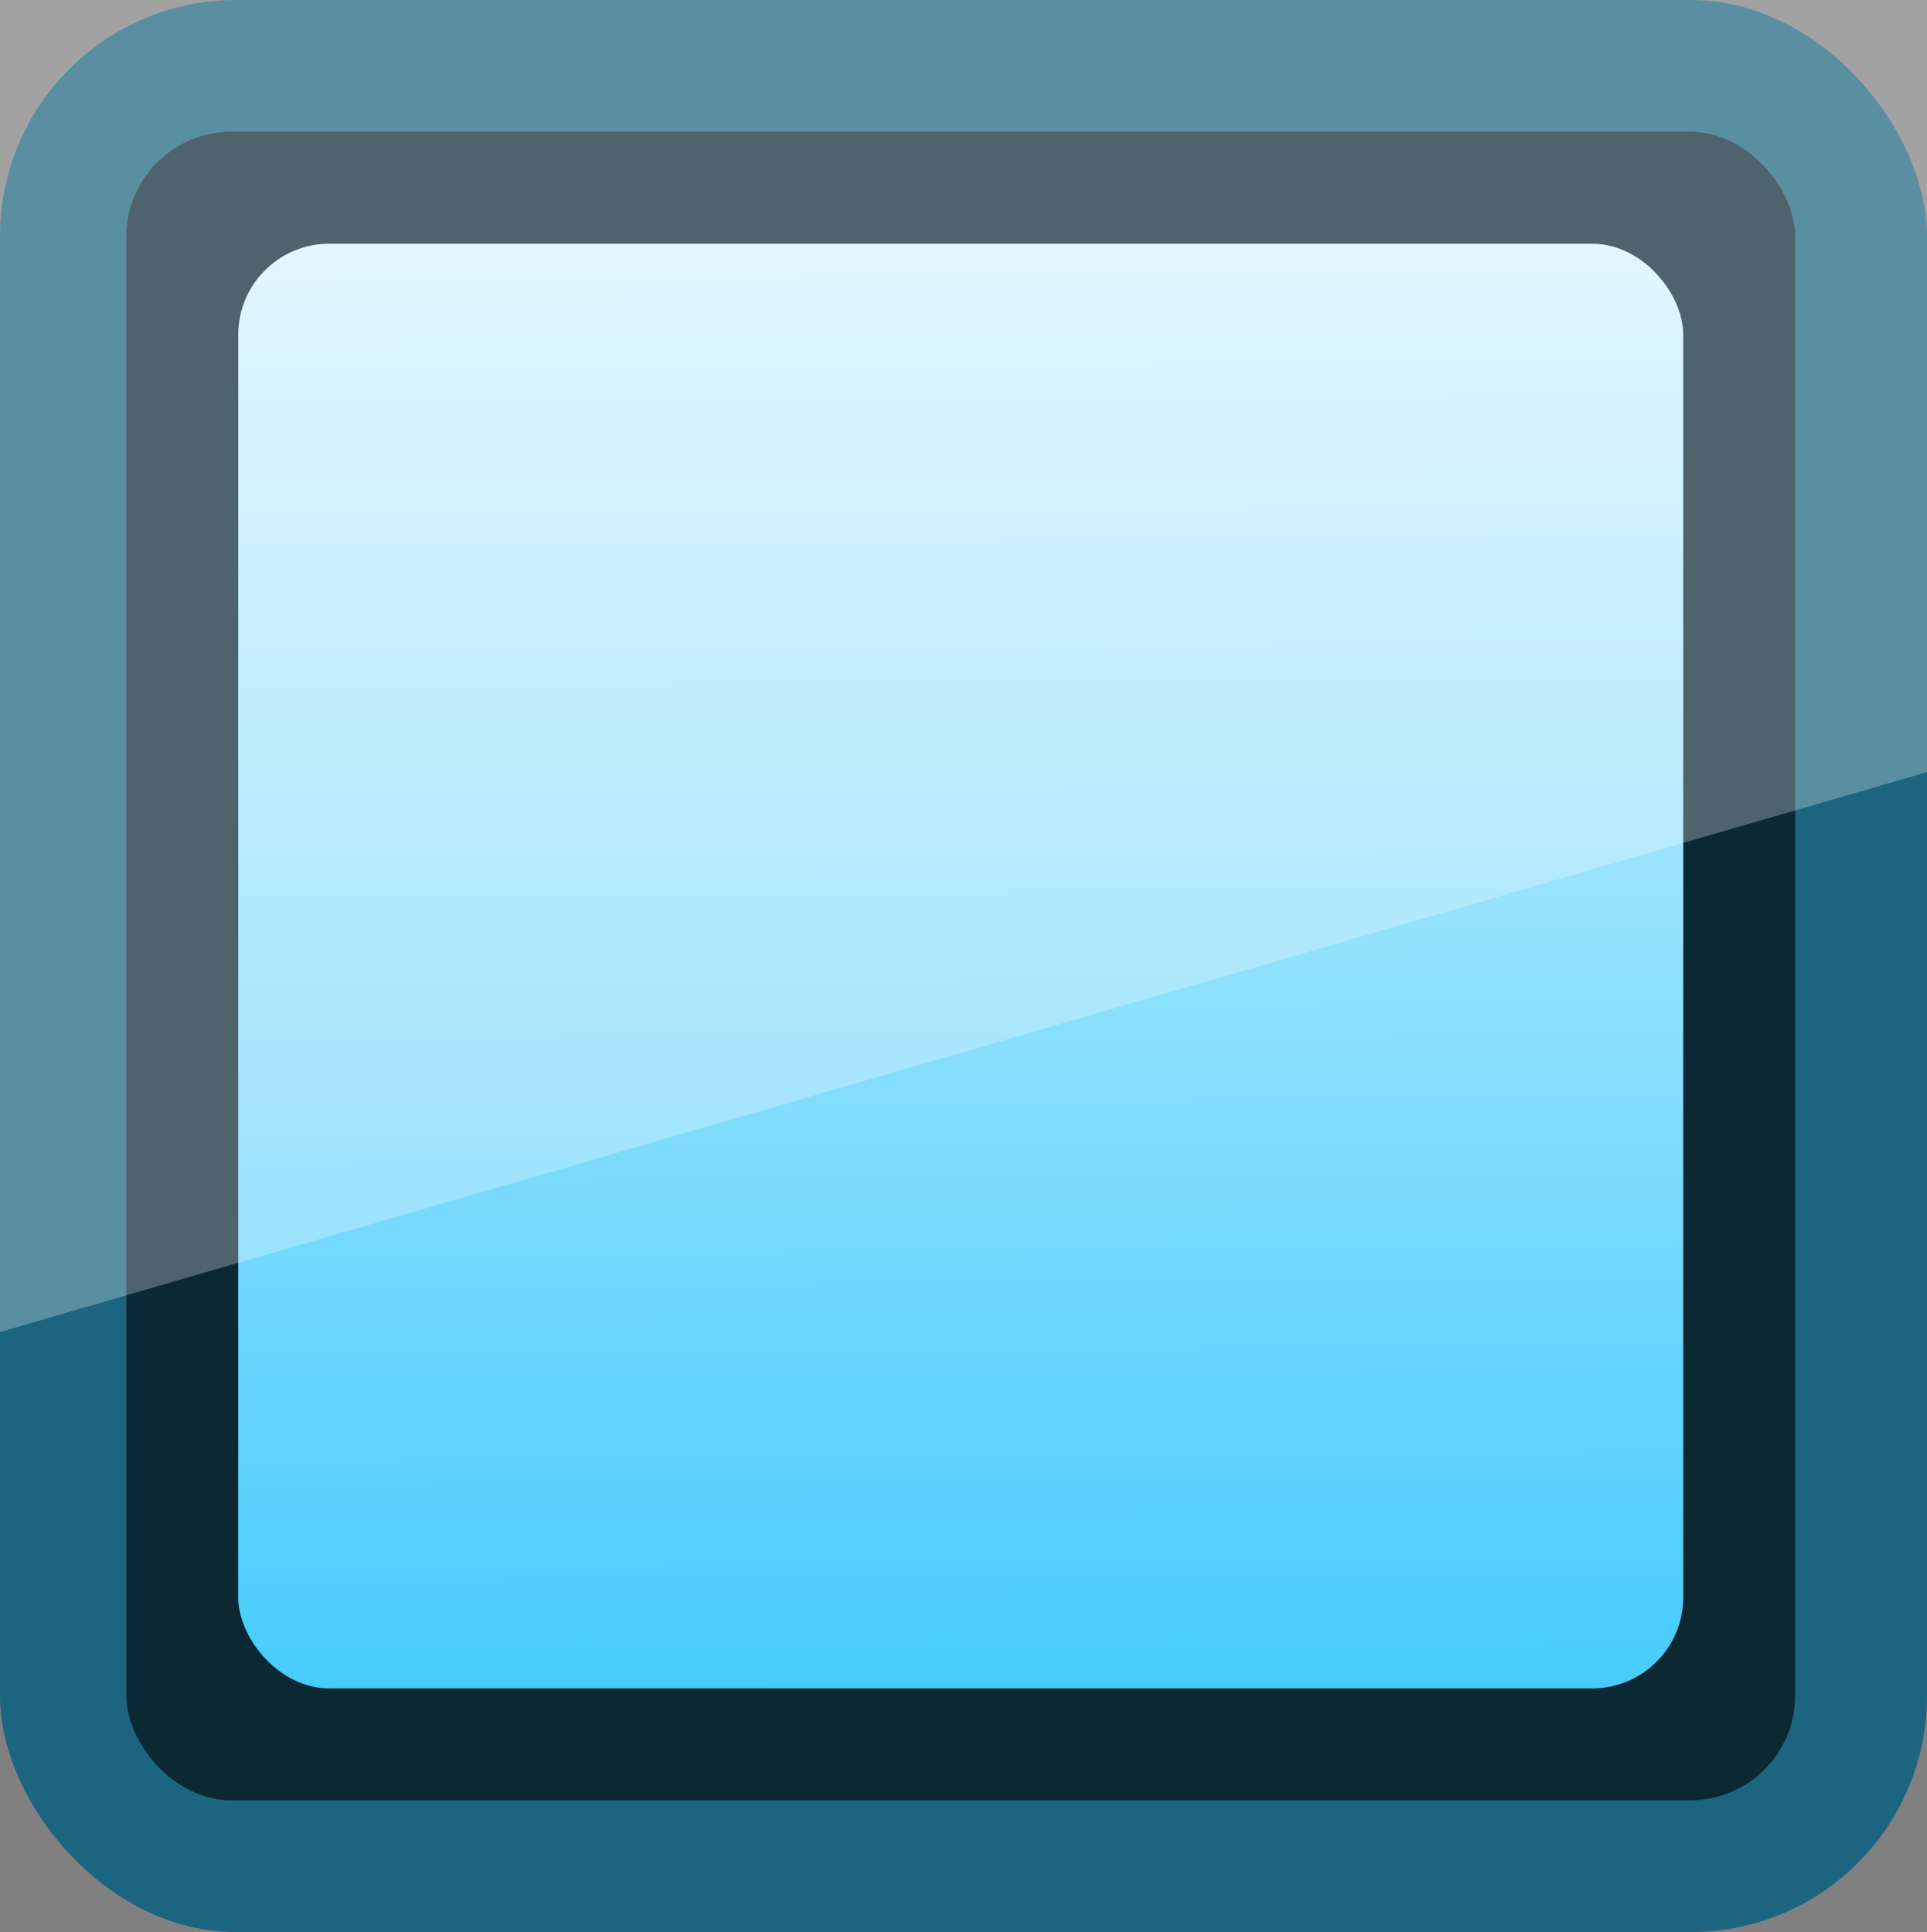 <?xml version="1.0" encoding="UTF-8" standalone="no"?>
<!-- Created with Inkscape (http://www.inkscape.org/) -->

<svg
   xmlns:dc="http://purl.org/dc/elements/1.1/"
   xmlns:cc="http://creativecommons.org/ns#"
   xmlns:rdf="http://www.w3.org/1999/02/22-rdf-syntax-ns#"
   xmlns:svg="http://www.w3.org/2000/svg"
   xmlns="http://www.w3.org/2000/svg"
   xmlns:xlink="http://www.w3.org/1999/xlink"
   xmlns:sodipodi="http://sodipodi.sourceforge.net/DTD/sodipodi-0.dtd"
   xmlns:inkscape="http://www.inkscape.org/namespaces/inkscape"
   width="191.455"
   height="192"
   id="svg2985"
   version="1.1"
   inkscape:version="0.48.2 r9819"
   sodipodi:docname="cardfrontblue.svg"
   inkscape:export-filename="C:\Users\pbarr\git\Repository\Calculate\images\stage_intro_screen_atlas_src2\cardfrontblue.png"
   inkscape:export-xdpi="90"
   inkscape:export-ydpi="90">
  <rect width="100%" height="100%" fill="#808080" stroke="none"/>
  <defs
     id="defs2987">
    <linearGradient
       id="linearGradient3821">
      <stop
         style="stop-color:#dbf5fe;stop-opacity:1;"
         offset="0"
         id="stop3823" />
      <stop
         style="stop-color:#45ccfc;stop-opacity:1;"
         offset="1"
         id="stop3825" />
    </linearGradient>
    <linearGradient
       inkscape:collect="always"
       xlink:href="#linearGradient3821"
       id="linearGradient3827"
       x1="32.364"
       y1="4"
       x2="32.727"
       y2="60"
       gradientUnits="userSpaceOnUse"
       gradientTransform="matrix(2.597,0,0,2.597,-11.801,80.302)" />
  </defs>
  <sodipodi:namedview
     id="base"
     pagecolor="#ffffff"
     bordercolor="#666666"
     borderopacity="1.0"
     inkscape:pageopacity="0.0"
     inkscape:pageshadow="2"
     inkscape:zoom="0.97227183"
     inkscape:cx="-142.95878"
     inkscape:cy="219.67725"
     inkscape:current-layer="layer1"
     showgrid="true"
     inkscape:document-units="px"
     inkscape:grid-bbox="true"
     inkscape:snap-page="true"
     inkscape:window-width="1600"
     inkscape:window-height="848"
     inkscape:window-x="-8"
     inkscape:window-y="-8"
     inkscape:window-maximized="1"
     fit-margin-top="0"
     fit-margin-left="0"
     fit-margin-right="0"
     fit-margin-bottom="0" />
  <g
     id="layer1"
     inkscape:label="Layer 1"
     inkscape:groupmode="layer"
     transform="translate(24.139,-67.419)">
    <rect
       style="fill:#1c6580;fill-opacity:1;stroke:none"
       id="rect2993"
       width="191.455"
       height="192"
       x="-24.139"
       y="67.419"
       ry="23.467" />
    <rect
       ry="10.445"
       y="80.51"
       x="-11.594"
       height="165.818"
       width="165.818"
       id="rect3829"
       style="fill:#0b2833;fill-opacity:1;stroke:none" />
    <rect
       style="fill:url(#linearGradient3827);fill-opacity:1;stroke:none"
       id="rect3048"
       width="143.564"
       height="143.564"
       x="-0.467"
       y="91.637"
       ry="9.044" />
    <rect
       style="opacity:0.279;fill:#fcfcfc;fill-opacity:1;stroke:none"
       id="rect4058"
       width="998.744"
       height="435.559"
       x="-472.755"
       y="-247.21"
       ry="0"
       rx="0"
       transform="matrix(0.96,-0.279,0.449,0.893,0,0)" />
  </g>
</svg>
